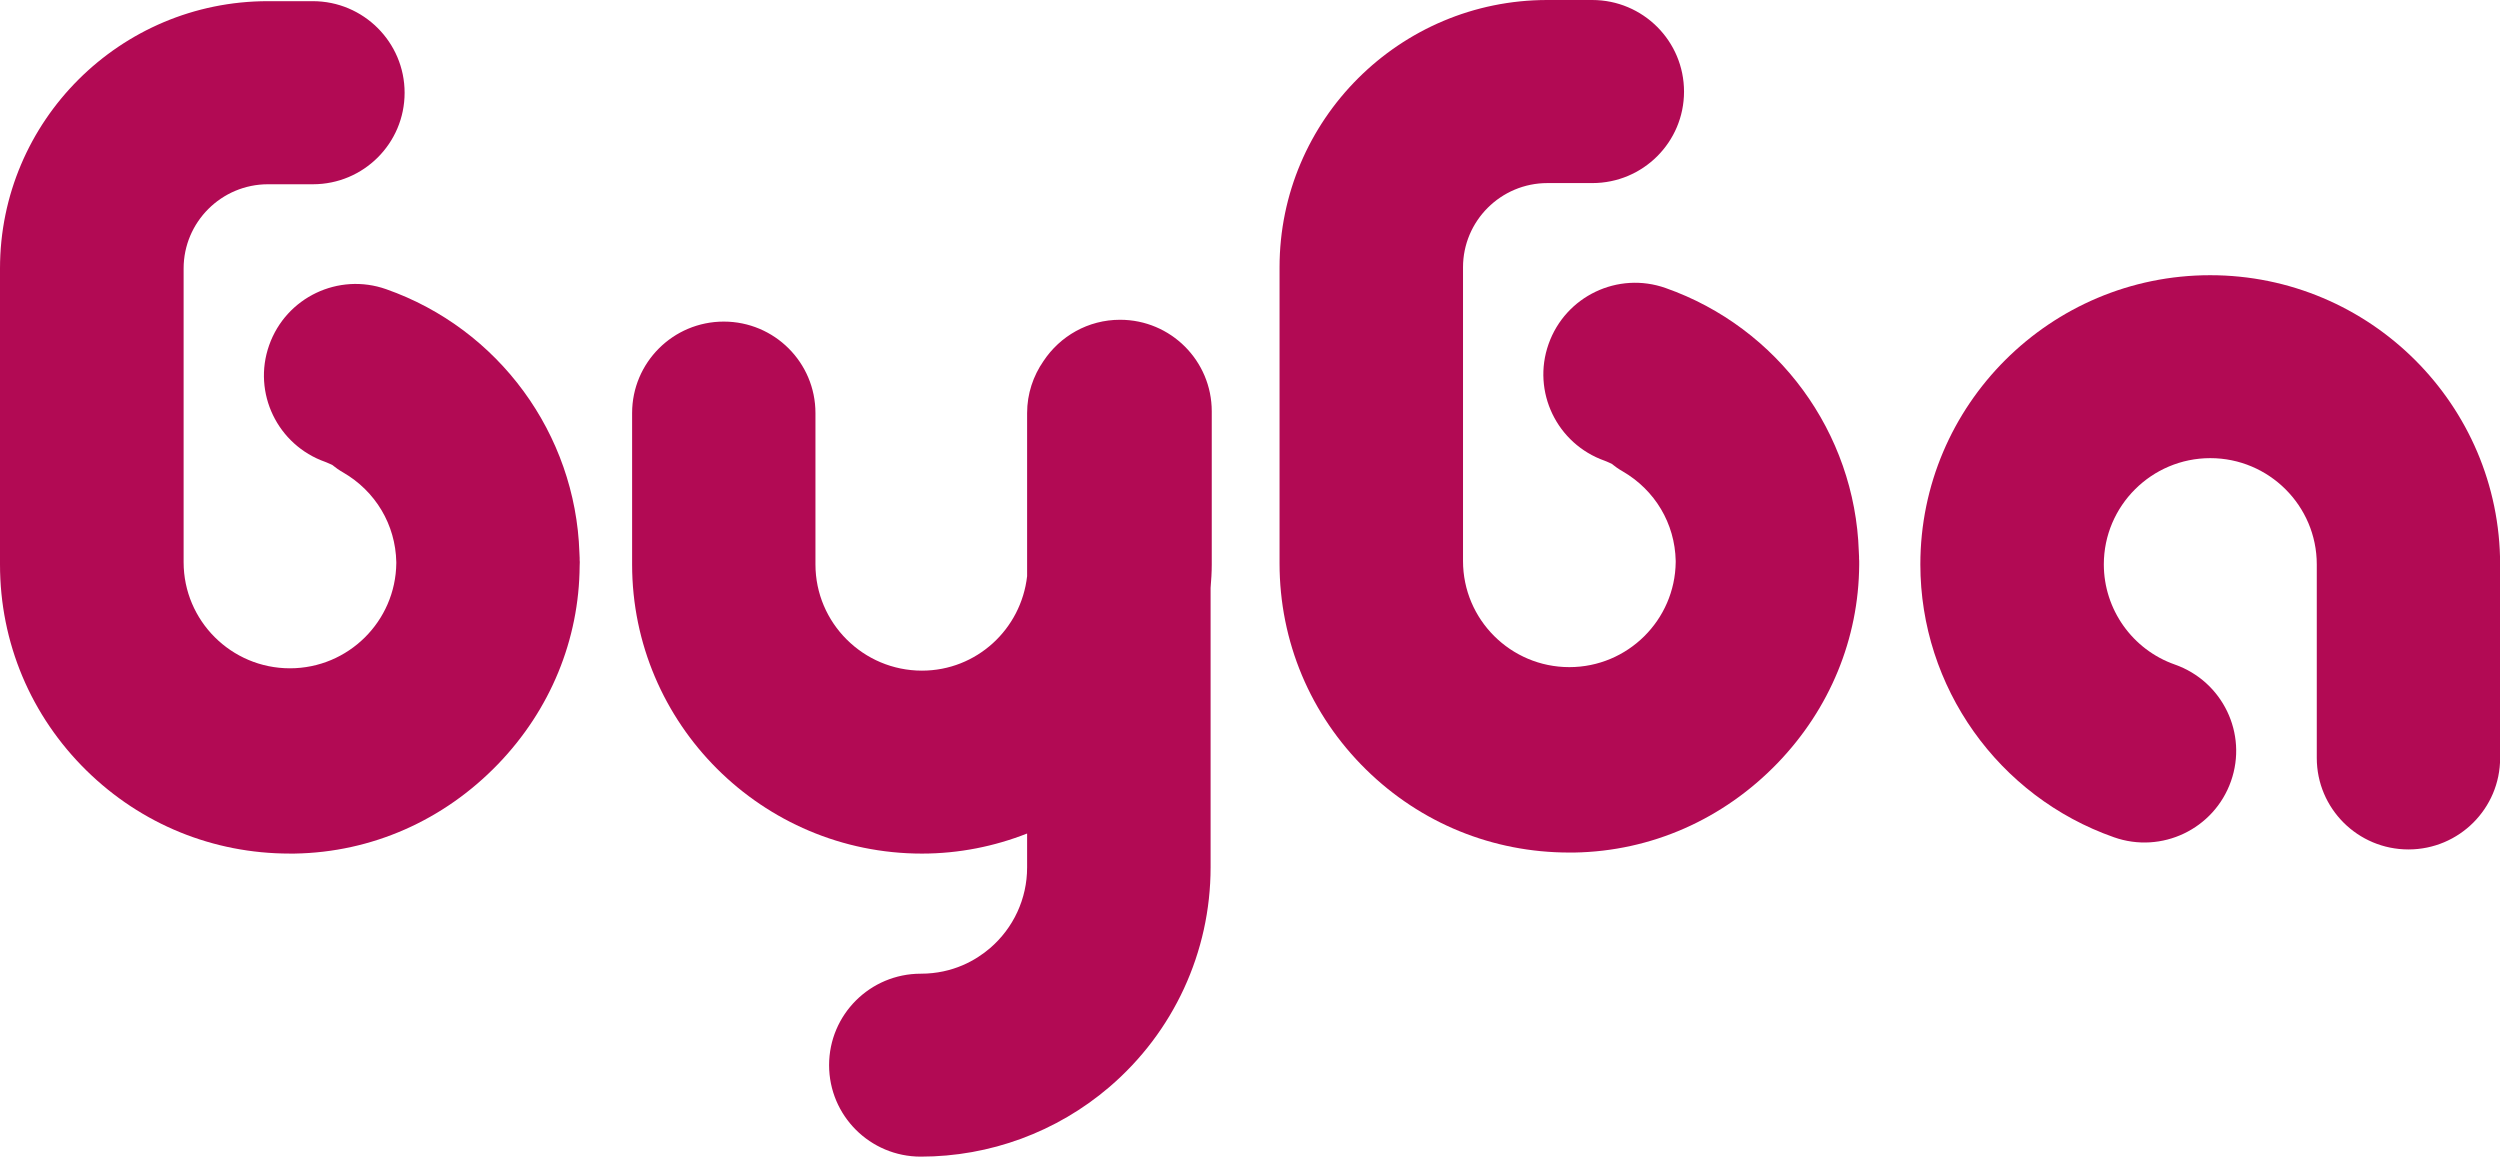<svg width="121" height="56" viewBox="0 0 121 56" fill="none" xmlns="http://www.w3.org/2000/svg">
<path d="M54.212 15.477C52.66 15.477 51.302 16.273 50.504 17.477C50.008 18.192 49.712 19.058 49.712 19.992V27.887C49.423 30.452 47.268 32.459 44.622 32.459C41.781 32.459 39.468 30.151 39.468 27.317V19.992C39.468 17.547 37.482 15.565 35.031 15.565C32.58 15.565 30.594 17.547 30.594 19.992V27.317C30.594 35.036 36.885 41.314 44.622 41.314C46.419 41.314 48.135 40.962 49.712 40.342V41.991C49.712 43.496 49.053 44.919 47.909 45.898C47.249 46.462 46.136 47.127 44.565 47.127C42.114 47.127 40.128 49.108 40.128 51.554C40.128 54 42.114 55.981 44.565 55.981C47.909 55.981 51.145 54.79 53.684 52.62C56.802 49.955 58.593 46.08 58.593 41.978V28.452C58.624 28.076 58.649 27.706 58.649 27.323V19.911C58.649 17.459 56.663 15.477 54.212 15.477Z" fill="#B20A54"/>
<path d="M106.972 13.32C99.236 13.32 92.945 19.597 92.945 27.317C92.945 33.249 96.709 38.554 102.315 40.523C104.622 41.339 107.161 40.128 107.978 37.814C108.795 35.507 107.576 32.979 105.263 32.164C103.208 31.443 101.825 29.493 101.825 27.317C101.825 24.482 104.138 22.174 106.979 22.174C109.819 22.174 112.132 24.482 112.132 27.317V36.686C112.132 39.131 114.118 41.113 116.569 41.113C119.02 41.113 121.006 39.131 121.006 36.686V27.317C121 19.597 114.709 13.32 106.972 13.32Z" fill="#B20A54"/>
<path d="M28.061 27.204C28.061 27.172 28.055 27.135 28.055 27.103C28.055 27.072 28.055 27.035 28.055 27.003C28.055 26.915 28.043 26.828 28.043 26.74C27.854 21.002 24.146 15.916 18.691 13.997C16.384 13.182 13.845 14.392 13.028 16.706C12.211 19.014 13.431 21.541 15.743 22.356C15.856 22.394 15.963 22.457 16.076 22.5C16.24 22.632 16.416 22.758 16.604 22.864C18.175 23.773 19.143 25.392 19.181 27.204C19.181 27.223 19.181 27.241 19.181 27.26C19.15 30.07 16.856 32.346 14.034 32.346C11.193 32.346 8.887 30.044 8.887 27.21V12.994C8.887 10.749 10.716 8.918 12.972 8.918H15.146C17.597 8.918 19.583 6.936 19.583 4.49C19.583 2.045 17.591 0.057 15.14 0.057H12.965C5.813 0.057 0 5.857 0 12.994V17.829V17.835V27.204C0 27.21 0 27.21 0 27.216V27.323C0 31.104 1.489 34.647 4.192 37.3C6.838 39.896 10.319 41.313 14.021 41.313C14.103 41.313 14.185 41.313 14.266 41.313C17.981 41.251 21.469 39.714 24.102 36.986C26.641 34.353 28.03 30.96 28.055 27.392C28.055 27.329 28.061 27.267 28.061 27.204Z" fill="#B20A54"/>
<path d="M89.985 27.147C89.985 27.116 89.978 27.078 89.978 27.047C89.978 27.015 89.978 26.978 89.978 26.947C89.978 26.859 89.966 26.771 89.966 26.683C89.777 20.945 86.069 15.859 80.614 13.94C78.308 13.125 75.769 14.335 74.952 16.649C74.135 18.957 75.354 21.484 77.667 22.3C77.78 22.337 77.887 22.4 78 22.444C78.163 22.576 78.339 22.701 78.528 22.808C80.099 23.717 81.067 25.335 81.104 27.147C81.104 27.166 81.104 27.185 81.104 27.204C81.073 30.013 78.779 32.289 75.957 32.289C73.117 32.289 70.81 29.988 70.81 27.153V12.937C70.81 10.692 72.639 8.861 74.895 8.861H77.07C79.521 8.861 81.507 6.879 81.507 4.434C81.507 1.988 79.521 0 77.063 0H74.889C67.743 0 61.93 5.801 61.93 12.937V17.772V17.778V27.147C61.93 27.153 61.93 27.153 61.93 27.16V27.266C61.93 31.048 63.419 34.597 66.122 37.25C68.767 39.846 72.249 41.263 75.951 41.263C76.033 41.263 76.114 41.263 76.196 41.263C79.91 41.2 83.398 39.664 86.032 36.936C88.571 34.302 89.96 30.91 89.985 27.341C89.985 27.266 89.985 27.21 89.985 27.147Z" fill="#B20A54"/>
</svg>
